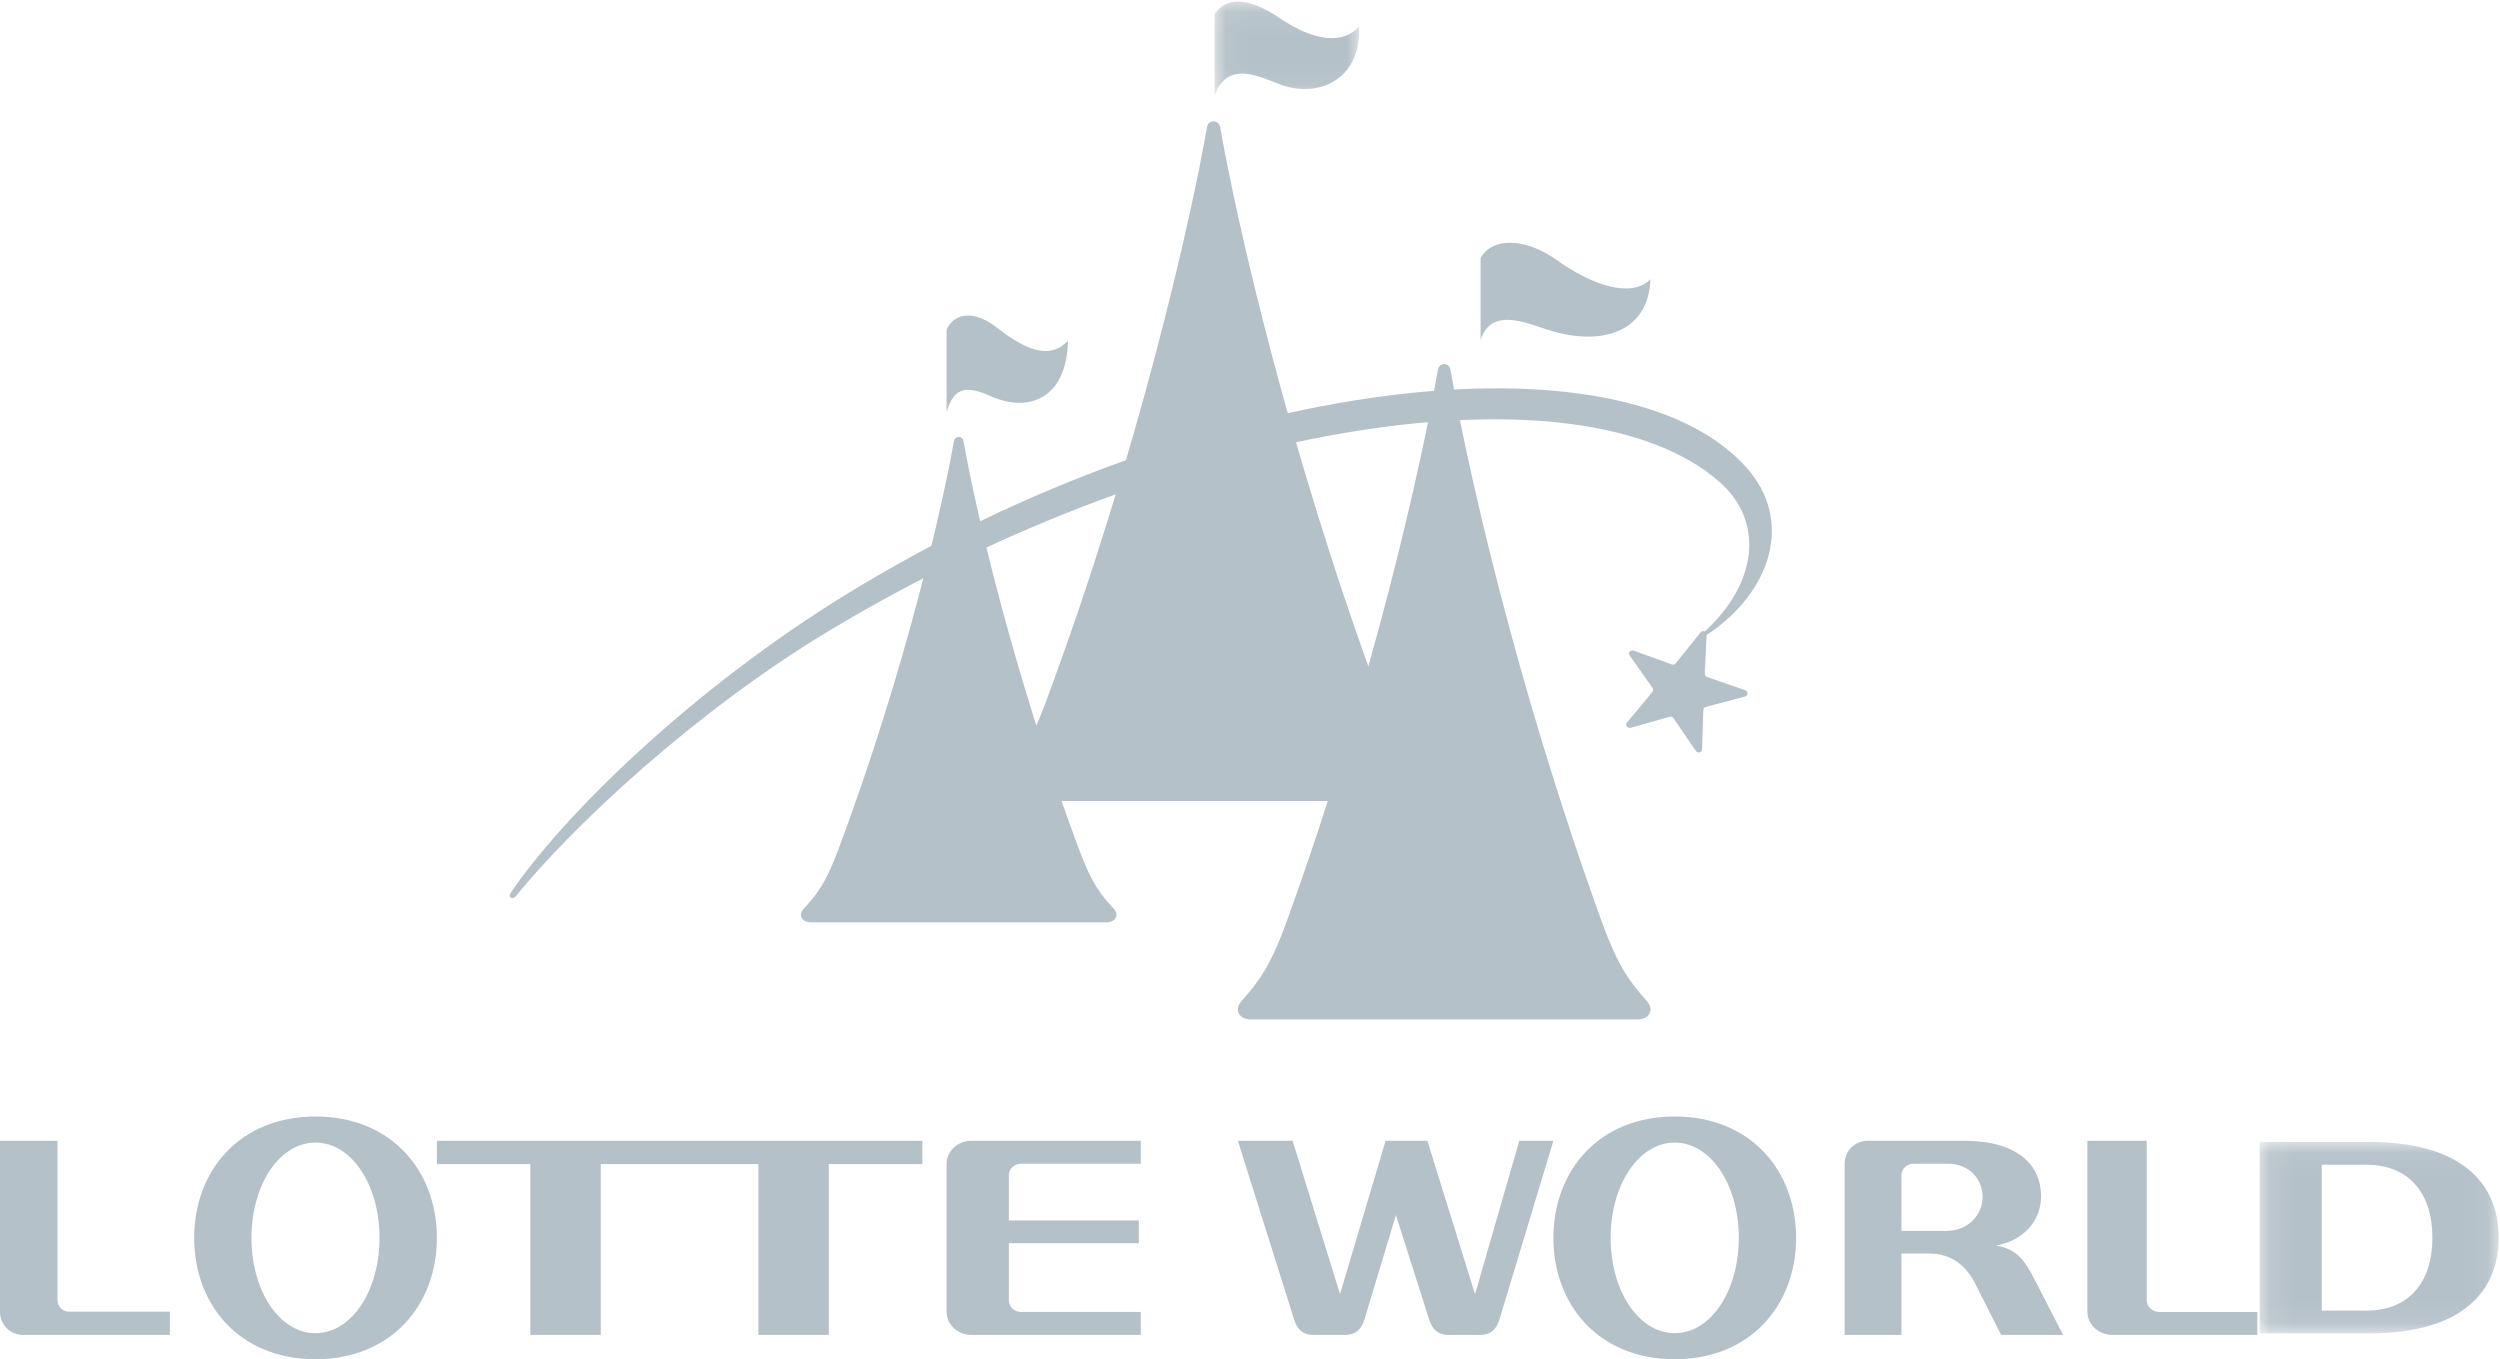 <svg height="56" viewBox="0 0 103 56" width="103" xmlns="http://www.w3.org/2000/svg" xmlns:xlink="http://www.w3.org/1999/xlink"><mask id="a" fill="#fff"><path d="m.098.05h9.847v7.884h-9.847z" fill="#fff" fill-rule="evenodd"/></mask><mask id="b" fill="#fff"><path d="m.039.063h5.958v3.884h-5.958z" fill="#fff" fill-rule="evenodd"/></mask><g fill="#b5c1c9" fill-rule="evenodd"><path d="m80.173 50.714h-1.833v-2.294c0-.262.223-.475.498-.475h1.397c.928 0 1.447.659 1.447 1.366 0 .709-.556 1.403-1.51 1.403zm3.653 2.002c-.389-.76-.736-1.275-1.6-1.397 1.099-.19 1.867-.991 1.867-2.03 0-1.263-.934-2.301-3.214-2.289h-3.92c-.554 0-.959.426-.959.952v7.048h2.34v-3.354h1.12c.943 0 1.486.482 1.856 1.116l1.13 2.238h2.554z"/><path d="m4.496 6.998h-1.84v-6.01h1.84c1.734 0 2.719 1.15 2.719 3.004 0 1.855-.985 3.006-2.719 3.006m.145-6.948h-4.544v7.884h4.544c3.613 0 5.304-1.58 5.304-3.942s-1.691-3.942-5.305-3.942" mask="url(#a)" transform="translate(93 47)"/><path d="m68.998 54.926c-1.497 0-2.64-1.759-2.64-3.926s1.143-3.925 2.64-3.925c1.5 0 2.641 1.758 2.641 3.925s-1.141 3.926-2.64 3.926m0-8.926c-3.129 0-4.999 2.237-4.999 5 0 2.762 1.87 5 4.998 5 3.129 0 5.002-2.238 5.002-5 0-2.763-1.873-5-5.002-5m19.448 1h-2.446v7.048c0 .525.467.952 1.044.952h5.956v-.946h-4.03c-.29 0-.524-.211-.524-.477zm-25.851 0-1.823 6.322-1.964-6.322h-1.722l-1.877 6.319-1.954-6.319h-2.255l2.32 7.372c.134.428.388.628.793.628h1.305c.405 0 .662-.2.794-.628l1.3-4.312 1.371 4.312c.135.426.389.627.79.628h1.309c.403 0 .662-.2.792-.628l2.226-7.372zm-21.489-33.478c-.455-.36-.876-.522-1.228-.522-.4 0-.71.21-.878.573v3.427c.397-1.55 1.455-.772 2.176-.541 1.461.467 2.788-.244 2.824-2.427-.606.67-1.487.6-2.894-.51m23.014-2.82c-.632-.453-1.324-.702-1.912-.702-.527 0-.969.2-1.208.633v3.367c.484-1.44 2.035-.608 3.022-.336 2.085.575 3.901-.04 3.978-2.16-.774.788-2.376.274-3.88-.802"/><path d="m2.705.736c-.557-.38-1.167-.673-1.7-.673-.375 0-.713.147-.965.517v3.367c.536-1.533 1.921-.742 2.755-.449 1.688.595 3.317-.39 3.196-2.4-.643.704-1.785.657-3.285-.362" mask="url(#b)" transform="translate(50)"/><path d="m71.95 19.258c-5.121-5.723-22.241-3.851-37 5.178-6.464 3.953-11.799 9.22-13.91 12.351-.128.19.079.301.222.124 2.271-2.797 7.336-7.597 12.99-10.979 14.568-8.711 30.878-11.052 36.575-6.092 1.86 1.619 1.631 4.192-.68 6.261-.165.173.002.175.238.014 2.584-1.745 3.53-4.66 1.565-6.856"/><path d="m58.434 33c.51 0 .745-.41.41-.783-.714-.794-1.23-1.396-1.975-3.408-3.815-10.313-5.94-19.798-6.598-23.576-.027-.162-.161-.233-.27-.233-.11 0-.244.07-.272.233-.659 3.778-2.781 13.263-6.598 23.576-.743 2.012-1.26 2.614-1.974 3.408-.336.372-.103.783.41.783z"/><path d="m45.59 38c.37 0 .539-.295.297-.56-.516-.566-.89-.997-1.427-2.436-2.755-7.366-4.29-14.14-4.765-16.838-.019-.115-.116-.166-.195-.166-.08 0-.177.051-.197.166-.474 2.697-2.007 9.472-4.764 16.838-.537 1.439-.91 1.87-1.426 2.437-.242.264-.074.559.296.559zm21.878 4c.481 0 .7-.396.384-.755-.672-.765-1.16-1.345-1.863-3.285-3.605-9.947-5.611-19.094-6.231-22.738-.028-.152-.158-.222-.258-.222-.103 0-.228.07-.257.222-.62 3.644-2.626 12.791-6.23 22.738-.704 1.94-1.193 2.52-1.864 3.285-.318.359-.098.755.383.755zm-.287-12.015 1.608-.453c.029-.008.058-.008.088.002.03.011.052.03.069.054l.923 1.353c.015.022.039.04.068.05.03.012.06.011.09.003.039-.012.074-.041.09-.083l.008-.041.052-1.618c0-.014.003-.029.01-.043.005-.014.01-.026.02-.038.019-.023.047-.04.074-.047l1.615-.428c.044-.01.08-.04.095-.083.006-.014.009-.028.009-.04.002-.06-.032-.114-.092-.134l-1.58-.548c-.027-.011-.05-.028-.067-.052-.016-.024-.025-.052-.025-.08l.078-1.618c.002-.058-.033-.112-.091-.132-.059-.022-.123-.003-.159.043l-1.029 1.282c-.018.021-.042.036-.068.043-.028.008-.061.008-.089-.001l-1.572-.572c-.058-.021-.125-.002-.161.043-.006.01-.016.022-.02.037-.017.042-.008.087.016.122l.946 1.34c.015.023.023.05.022.08 0 .014-.003.028-.008.042-.006.014-.013.026-.022.038l-1.048 1.265c-.011.01-.018.021-.022.035-.017.043-.01.089.016.123.014.024.04.042.066.052.03.01.061.011.09.004m-54.185 24.941c-1.495 0-2.636-1.759-2.636-3.925 0-2.169 1.14-3.926 2.636-3.926 1.501 0 2.64 1.757 2.64 3.926 0 2.166-1.139 3.925-2.64 3.925m0-8.926c-3.125 0-4.996 2.238-4.996 5.001s1.871 4.999 4.996 4.999c3.129 0 5.004-2.236 5.004-4.999s-1.875-5.001-5.004-5.001m5.004 1.961h3.849v7.039h2.902v-7.039h3.249v-.961h-10zm10 0h3.246v7.039h2.9v-7.039h3.854v-.961h-10zm-25.63 5.604v-6.565h-2.37v7.048c0 .526.423.952.943.952h6.057v-.958h-4.158c-.26 0-.472-.213-.472-.477m36.63-5.615v6.097c0 .527.458.953 1.02.953h6.98v-.947h-4.926c-.282 0-.509-.213-.509-.476v-2.357h5.356v-.936h-5.356v-1.864c0-.26.227-.475.509-.475h4.926v-.945h-6.98c-.562 0-1.02.424-1.02.95"/></g></svg>